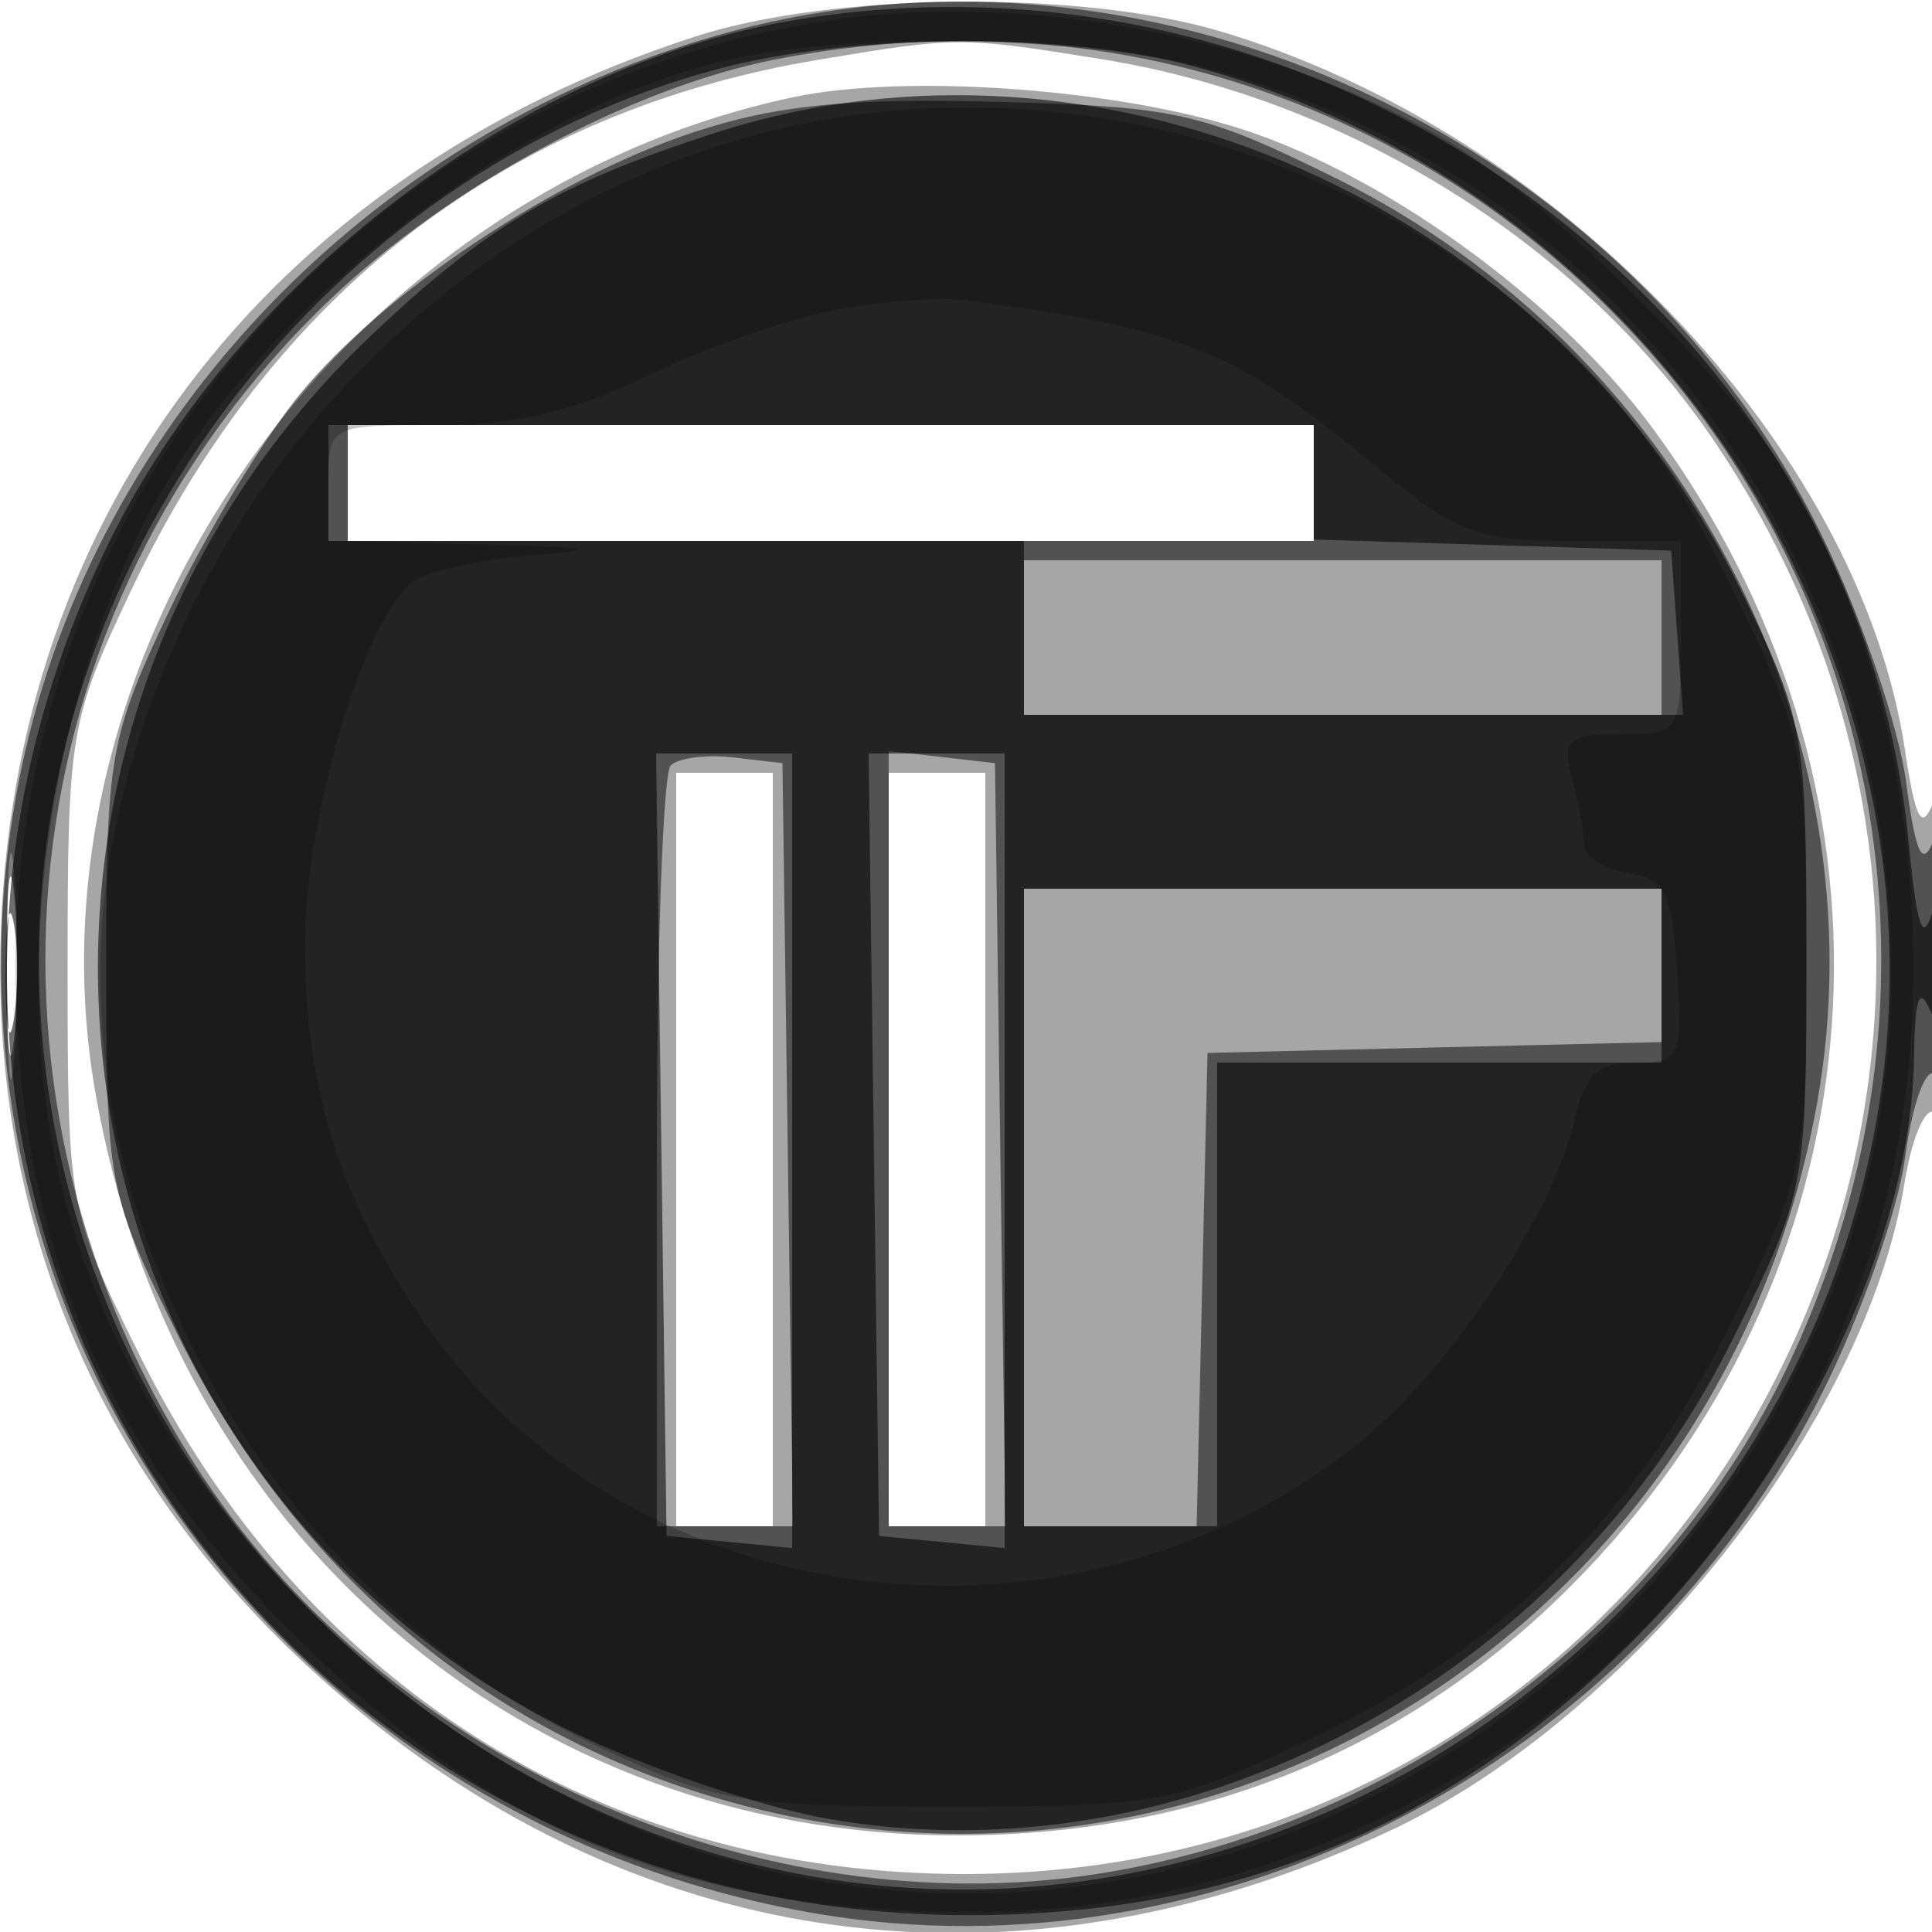<svg xmlns="http://www.w3.org/2000/svg" width="100" height="100" viewBox="0 0 100 100" version="1.1">
	<path fill-opacity="0.349" d="M 36 1.886 C 13.580 9.134, 0.048 27.252, 0.012 50.068 C -0.010 64.016, 5.386 76.390, 15.697 86.035 C 31.683 100.989, 52.015 104.130, 72 94.734 C 84.466 88.872, 96.607 73.564, 98.581 61.216 C 98.949 58.917, 99.644 57.280, 100.125 57.577 C 100.606 57.875, 100.968 53.929, 100.930 48.809 C 100.888 43.248, 100.546 40.304, 100.080 41.496 C 99.470 43.059, 99.148 42.474, 98.597 38.799 C 96.251 23.153, 80.574 6.737, 63.068 1.595 C 55.846 -0.526, 43.035 -0.389, 36 1.886 M 42.341 3.096 C 26.227 5.787, 14.071 15.176, 6.788 30.557 C 3.614 37.259, 3.500 37.935, 3.500 50.053 C 3.500 62.503, 3.530 62.669, 7.181 70.053 C 15.658 87.199, 31.204 97, 49.924 97 C 87.920 97, 110.112 54.854, 88.867 23.039 C 81.979 12.725, 69.863 5.128, 57 3.060 C 49.734 1.892, 49.544 1.892, 42.341 3.096 M 41.108 5.021 C 17.747 9.930, 0.974 33.802, 4.929 56.511 C 8.903 79.336, 27.049 95, 49.516 95 C 62.779 95, 74.053 90.099, 82.795 80.534 C 97.884 64.025, 99.001 40.448, 85.561 22.191 C 80.580 15.424, 71.276 8.753, 63.669 6.494 C 57.043 4.527, 46.682 3.850, 41.108 5.021 M 18 25 L 18 28 43 28 L 68 28 68 25 L 68 22 43 22 L 18 22 18 25 M 35 59.500 L 35 79 37.500 79 L 40 79 40 59.500 L 40 40 37.500 40 L 35 40 35 59.500 M 46 59.500 L 46 79 48.500 79 L 51 79 51 59.500 L 51 40 48.500 40 L 46 40 46 59.500 M 0.360 50 C 0.360 55.225, 0.529 57.362, 0.735 54.750 C 0.941 52.138, 0.941 47.862, 0.735 45.250 C 0.529 42.638, 0.360 44.775, 0.360 50" stroke="none" fill="black" fill-rule="evenodd"/>
	<path fill-opacity="0.506" d="M 38 1.591 C 19.465 6.511, 4.902 21.593, 1.105 39.799 C -4.663 67.459, 13.970 94.260, 42.301 99.055 C 63.024 102.562, 84.703 91.311, 94.339 72.049 C 96.328 68.074, 98.247 62.620, 98.604 59.930 C 98.961 57.239, 99.646 55.281, 100.126 55.578 C 100.607 55.875, 100.968 52.829, 100.930 48.809 C 100.886 44.275, 100.567 42.249, 100.088 43.474 C 99.504 44.968, 99.155 44.228, 98.652 40.431 C 98.286 37.672, 96.399 32.103, 94.460 28.056 C 84.500 7.273, 59.949 -4.234, 38 1.591 M 40.108 3.082 C 32.654 4.546, 23.253 9.617, 17.081 15.504 C 0.240 31.568, -2.471 56.893, 10.551 76.511 C 20.327 91.238, 39.354 99.677, 56.750 97 C 72.132 94.633, 86.127 84.313, 92.602 70.565 C 109.509 34.662, 79.002 -4.557, 40.108 3.082 M 35.905 6.843 C 28.706 9.217, 19.874 15.097, 15.510 20.423 C 13.621 22.728, 10.596 27.738, 8.788 31.557 C 5.661 38.160, 5.500 39.066, 5.500 50.052 C 5.500 61.349, 5.581 61.768, 9.185 69.061 C 15.378 81.591, 25.612 90.101, 38.535 93.467 C 63.922 100.080, 89.349 83.411, 94.057 57.070 C 97.455 38.056, 87.060 18.081, 69.166 9.237 C 62.232 5.811, 60.940 5.519, 51.591 5.269 C 43.907 5.063, 40.166 5.439, 35.905 6.843 M 18 25 L 18 28 43 28 L 68 28 68 25 L 68 22 43 22 L 18 22 18 25 M 53 33 L 53 37 69.500 37 L 86 37 86 33 L 86 29 69.500 29 L 53 29 53 33 M 34.713 39.621 C 34.321 40.013, 34 49.033, 34 59.667 L 34 79 37.521 79 L 41.042 79 40.771 59.250 L 40.500 39.500 37.963 39.204 C 36.567 39.041, 35.104 39.229, 34.713 39.621 M 46 58.934 L 46 79 49.021 79 L 52.042 79 51.771 59.250 L 51.500 39.500 48.750 39.184 L 46 38.867 46 58.934 M 0.336 50 C 0.336 54.125, 0.513 55.813, 0.728 53.750 C 0.944 51.688, 0.944 48.313, 0.728 46.250 C 0.513 44.188, 0.336 45.875, 0.336 50 M 53 62.500 L 53 79 57.469 79 L 61.938 79 62.219 66.750 L 62.500 54.500 74.250 54.218 L 86 53.937 86 49.968 L 86 46 69.500 46 L 53 46 53 62.500" stroke="none" fill="black" fill-rule="evenodd"/>
	<path fill-opacity="0.573" d="M 41 1.063 C 26.705 3.510, 12.264 14.560, 5.612 28.142 C -10.698 61.444, 12.869 99.075, 50.070 99.130 C 64.113 99.151, 75.399 94.378, 85.136 84.299 C 93.374 75.772, 98.919 64.027, 99.070 54.782 C 99.125 51.472, 99.336 50.954, 100 52.500 C 100.628 53.962, 100.852 53.154, 100.830 49.500 C 100.808 45.789, 100.616 45.145, 100.083 47 C 99.525 48.945, 99.236 48.168, 98.782 43.500 C 96.146 16.368, 68.822 -3.699, 41 1.063 M 37.105 3.583 C 16.962 8.999, 2.053 28.524, 2.012 49.540 C 1.954 78.743, 28.907 101.952, 57.330 97.175 C 83.335 92.804, 101.478 68.020, 97.172 42.750 C 93.925 23.699, 80.004 8.282, 61.632 3.390 C 55.059 1.640, 44.005 1.727, 37.105 3.583 M 37 6.882 C 28.945 9.482, 25.243 11.657, 19.287 17.290 C -3.384 38.731, 1.831 75.958, 29.409 89.540 C 33.309 91.461, 39.365 93.532, 42.866 94.144 C 61.424 97.383, 80.953 86.990, 89.747 69.197 C 93.458 61.689, 93.500 61.468, 93.500 49.531 C 93.500 37.804, 93.402 37.258, 90.070 30.479 C 80.319 10.636, 57.210 0.361, 37 6.882 M 17 25 L 17 28 35 28 L 53 28 53 32.500 L 53 37 70.057 37 L 87.115 37 86.807 32.750 L 86.500 28.500 77.250 28.212 L 68 27.925 68 24.962 L 68 22 42.500 22 L 17 22 17 25 M 34.229 59.250 L 34.500 79.500 37.750 79.813 L 41 80.127 41 59.563 L 41 39 37.479 39 L 33.959 39 34.229 59.250 M 45.229 59.250 L 45.500 79.500 48.750 79.813 L 52 80.127 52 59.563 L 52 39 48.479 39 L 44.959 39 45.229 59.250 M 0.286 50.500 C 0.294 53.250, 0.488 54.256, 0.718 52.736 C 0.947 51.216, 0.941 48.966, 0.704 47.736 C 0.467 46.506, 0.279 47.750, 0.286 50.500 M 53 62.500 L 53 79 58 79 L 63 79 63 67 L 63 55 74.500 55 L 86 55 86 50.500 L 86 46 69.500 46 L 53 46 53 62.500" stroke="none" fill="black" fill-rule="evenodd"/>
	<path fill-opacity="0.229" d="M 43.148 1.028 C 18.859 4.559, 0.744 25.510, 0.806 50 C 0.844 64.873, 5.794 75.965, 17.043 86.379 C 26.644 95.268, 36.270 98.931, 50.145 98.976 C 71.619 99.044, 90.610 84.938, 97.036 64.145 C 100.852 51.797, 99.099 35.733, 92.764 25 C 89.558 19.568, 80.029 10.193, 74.500 7.032 C 65.562 1.922, 53.237 -0.438, 43.148 1.028 M 37.628 3.110 C 26.180 5.798, 12.885 16.373, 7.438 27.123 C 2.436 36.993, 0.662 50.490, 3.022 60.718 C 7.022 78.052, 22.895 93.342, 40.737 97.051 C 61.559 101.378, 83.078 90.656, 92.993 71.015 C 106.352 44.550, 91.180 11.012, 62.465 3.533 C 56.075 1.868, 43.805 1.660, 37.628 3.110 M 43 6.143 C 24.659 9.171, 9.326 24.698, 5.789 43.826 C 2.459 61.828, 13.307 82.040, 30.726 90.291 C 37.129 93.324, 38.130 93.500, 49 93.500 C 60.149 93.500, 60.731 93.390, 68.065 89.887 C 77.906 85.187, 84.700 78.410, 89.689 68.316 C 93.409 60.788, 93.500 60.339, 93.500 49.552 C 93.500 39.162, 93.306 38.090, 90.257 31.653 C 85.919 22.494, 82.125 17.916, 74.833 13.047 C 65.539 6.841, 53.969 4.332, 43 6.143 M 43.045 16.083 C 40.595 16.568, 36.275 18.098, 33.446 19.483 C 29.796 21.268, 26.658 22, 22.650 22 C 17.039 22, 17 22.021, 17 25 L 17 28 24.750 28.180 C 30.626 28.317, 31.297 28.453, 27.525 28.744 C 24.789 28.955, 21.994 29.590, 21.313 30.155 C 18.738 32.292, 15.769 42.416, 15.786 49 C 15.805 56.425, 17.607 62.115, 21.927 68.394 C 32.539 83.819, 55.663 86.711, 70.589 74.480 C 75.191 70.710, 80.480 62.642, 81.553 57.758 C 82.015 55.653, 82.745 55, 84.634 55 C 86.963 55, 87.092 54.719, 86.805 50.250 C 86.545 46.197, 86.170 45.453, 84.250 45.180 C 83.013 45.005, 81.994 44.330, 81.986 43.680 C 81.979 43.031, 81.701 41.487, 81.370 40.250 C 80.839 38.269, 81.139 38, 83.883 38 C 86.957 38, 87 37.930, 87 33 L 87 28 81.429 28 C 76.426 28, 75.382 27.604, 71.179 24.112 C 63.996 18.144, 61.242 17.028, 50 15.533 C 48.625 15.350, 45.495 15.597, 43.045 16.083" stroke="none" fill="black" fill-rule="evenodd"/>
</svg>